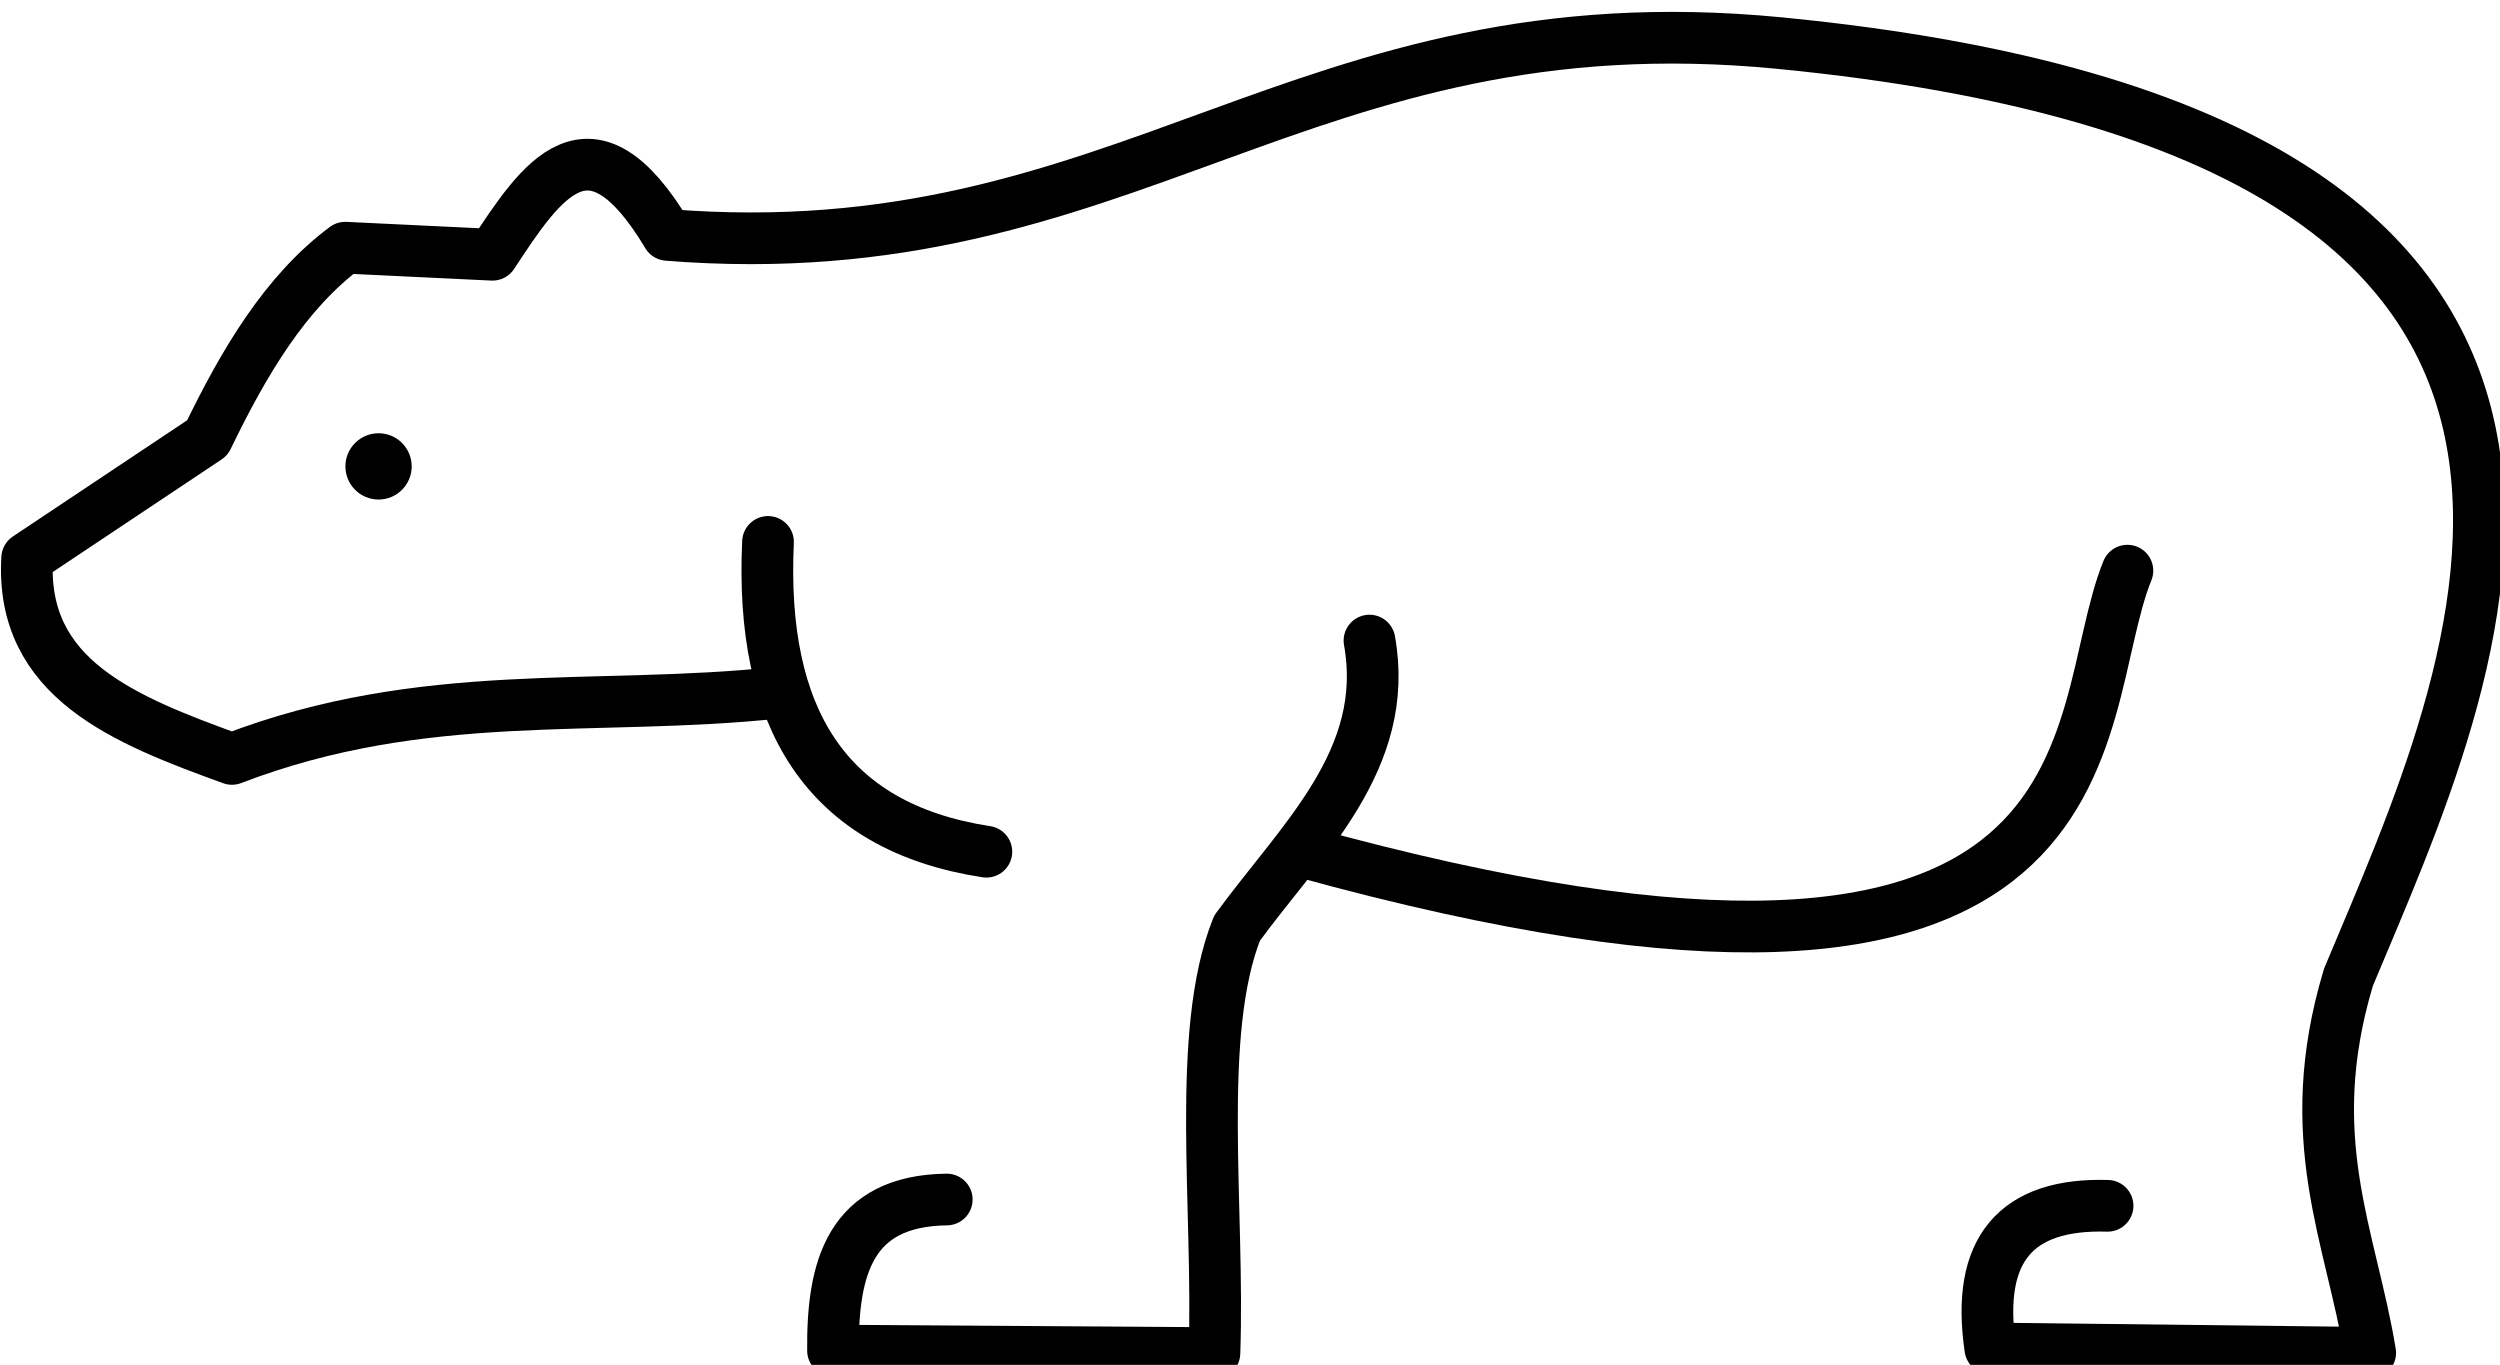 <?xml version="1.0" encoding="UTF-8" standalone="no"?>
<svg
   xmlns:dc="http://purl.org/dc/elements/1.1/"
   xmlns:cc="http://creativecommons.org/ns#"
   xmlns:rdf="http://www.w3.org/1999/02/22-rdf-syntax-ns#"
   xmlns:svg="http://www.w3.org/2000/svg"
   xmlns="http://www.w3.org/2000/svg"
   xmlns:sodipodi="http://sodipodi.sourceforge.net/DTD/sodipodi-0.dtd"
   xmlns:inkscape="http://www.inkscape.org/namespaces/inkscape"
   width="76.896mm"
   height="41.981mm"
   viewBox="0 0 76.896 41.981"
   version="1.1"
   id="svg3002"
   inkscape:version="1.0.1 (3bc2e813f5, 2020-09-07)"
   sodipodi:docname="lineart_polarbear.svg">
  <defs
     id="defs2996" />
  <sodipodi:namedview
     id="base"
     pagecolor="#ffffff"
     bordercolor="#666666"
     borderopacity="1.0"
     inkscape:pageopacity="0.0"
     inkscape:pageshadow="2"
     inkscape:zoom="0.35"
     inkscape:cx="565.31519"
     inkscape:cy="402.19108"
     inkscape:document-units="mm"
     inkscape:current-layer="layer1"
     inkscape:document-rotation="0"
     showgrid="false"
     fit-margin-top="0"
     fit-margin-left="0"
     fit-margin-right="0"
     fit-margin-bottom="0"
     inkscape:window-width="1920"
     inkscape:window-height="996"
     inkscape:window-x="1920"
     inkscape:window-y="28"
     inkscape:window-maximized="1" />
  <g
     inkscape:label="Layer 1"
     inkscape:groupmode="layer"
     id="layer1"
     transform="translate(43.74,-41.754)">
    <g
       id="g2966"
       transform="matrix(0.265,0,0,0.265,-63.551,-191.82)">
      <path
         style="fill:none;stroke:#000000;stroke-width:6;stroke-linecap:round;stroke-linejoin:round;stroke-miterlimit:4;stroke-dasharray:none"
         d="m 225.824,980.244 c 97.167,26.853 88.847,-15.357 95.862,-32.597"
         id="path900"
         sodipodi:nodetypes="cc" />
      <path
         style="fill:none;stroke:#000000;stroke-width:6;stroke-linecap:round;stroke-linejoin:round;stroke-miterlimit:4;stroke-dasharray:none"
         d="m 233.713,955.763 c 2.482,13.772 -7.84,23.09 -15.373,33.379 -4.862,12.21 -2.029,32.583 -2.623,49.322 l -44.272,-0.292 c -0.089,-9.586 1.963,-17.388 13.203,-17.534"
         id="path902"
         sodipodi:nodetypes="ccccc" />
      <path
         style="fill:none;stroke:#000000;stroke-width:6;stroke-linecap:round;stroke-linejoin:round;stroke-miterlimit:4;stroke-dasharray:none"
         d="m 319.383,1021.369 c -10.585,-0.314 -15.311,5.022 -13.608,16.557 l 44.091,0.51 c -2.24,-13.628 -8.146,-24.887 -2.523,-43.595 14.673,-35.102 44.993,-97.606 -66.012,-108.426 -55.758,-5.435 -75.602,26.525 -129.096,22.264 -8.981,-15 -14.644,-6.322 -20.314,2.302 l -17.09,-0.82 c -6.945,5.176 -11.746,13.258 -16.006,22.073 l -20.912,13.945 c -0.83,14.039 11.309,18.794 23.766,23.32 22.336,-8.582 42.293,-5.426 63.348,-7.684"
         id="path904"
         sodipodi:nodetypes="ccccsccccccc" />
      <path
         style="fill:none;stroke:#000000;stroke-width:6;stroke-linecap:round;stroke-linejoin:round;stroke-miterlimit:4;stroke-dasharray:none"
         d="m 163.902,944.311 c -0.954,20.342 6.632,33.094 25.345,35.959"
         id="path906"
         sodipodi:nodetypes="cc" />
      <circle
         style="fill:#000000;stroke:none;stroke-width:6;stroke-linecap:round;stroke-linejoin:round;stroke-miterlimit:4;stroke-dasharray:none"
         id="path908-7"
         cx="118.697"
         cy="935.546"
         r="3.847" />
    </g>
  </g>
</svg>
